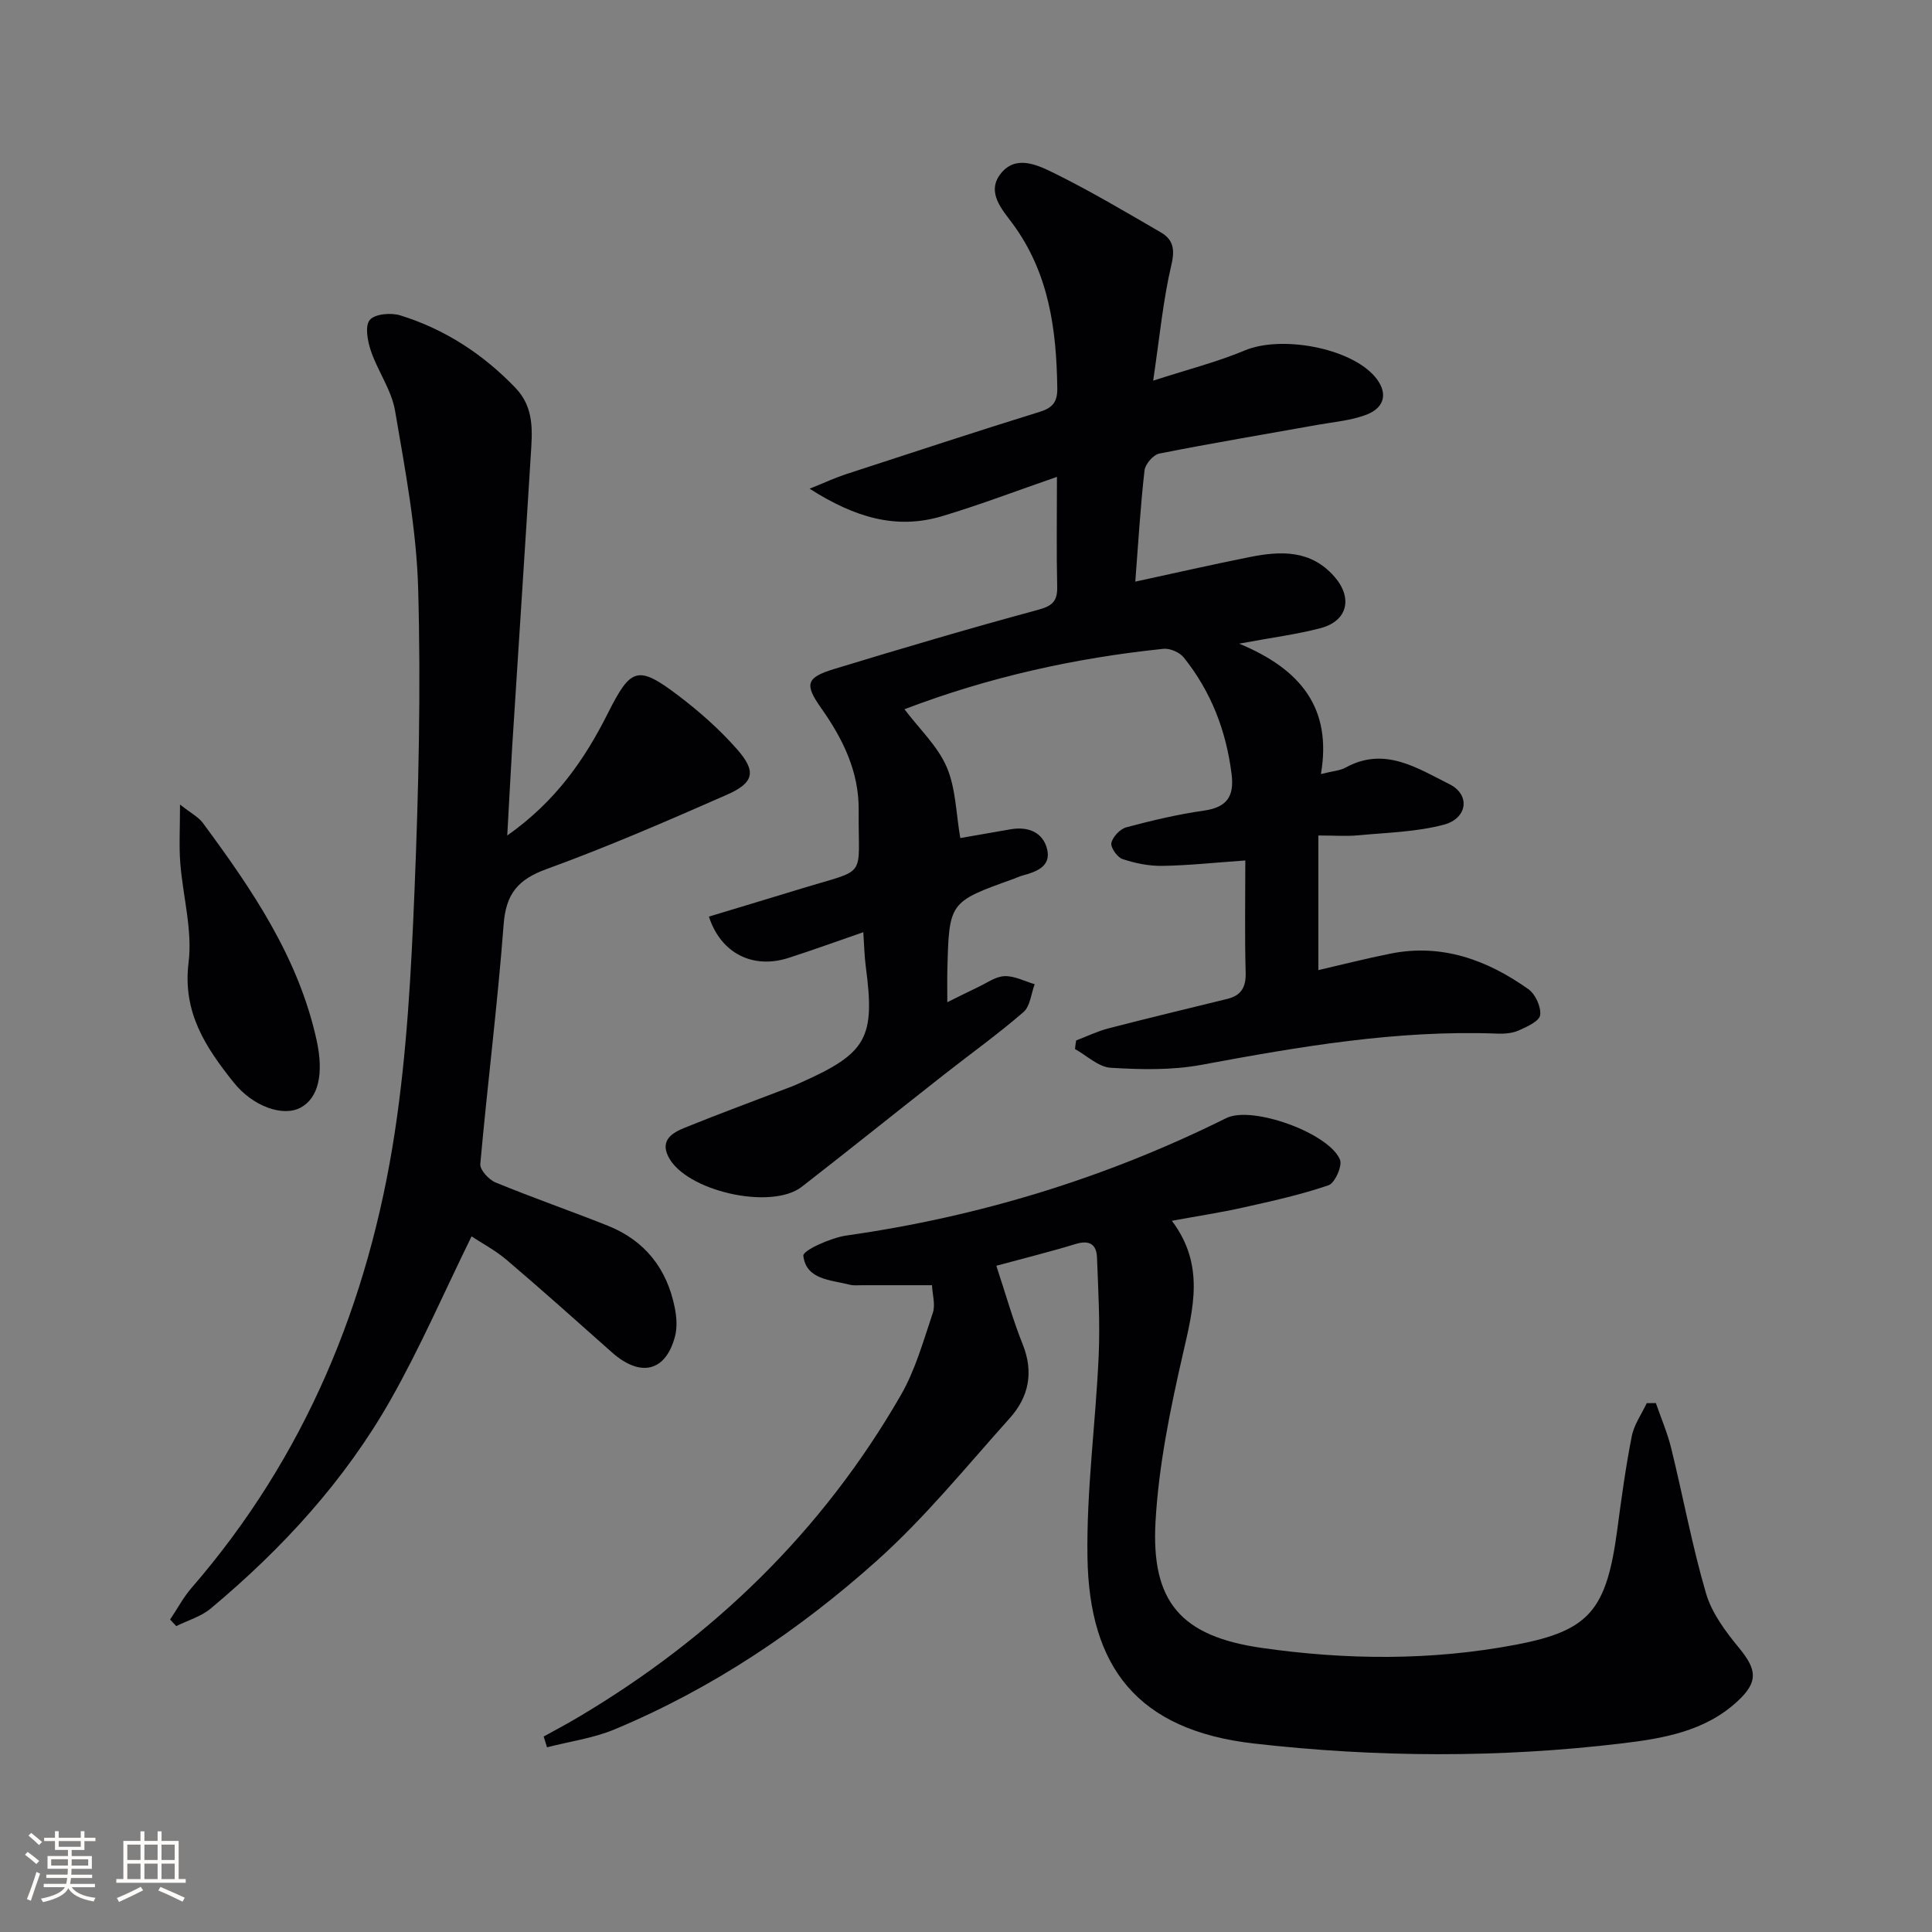 <svg enable-background="new 0 0 400 400" viewBox="0 0 400 400" xmlns="http://www.w3.org/2000/svg"><rect x="0" y="0" width="400" height="400" fill="#808080" stroke="none"/><g fill="#010104"><path d="m222.8 215.42c2.22-.85 4.38-1.9 6.66-2.5 8.19-2.12 16.43-4.09 24.65-6.11 2.86-.71 3.88-2.42 3.79-5.44-.21-7.62-.07-15.25-.07-23.22-6.32.44-11.77 1.04-17.22 1.12-2.74.04-5.59-.54-8.2-1.41-1.09-.37-2.52-2.4-2.31-3.34.28-1.28 1.82-2.9 3.11-3.24 5.28-1.41 10.64-2.68 16.05-3.45 4.78-.69 6.32-2.94 5.72-7.62-1.13-8.97-4.26-17.06-9.9-24.09-.86-1.07-2.85-1.93-4.2-1.79-18.38 1.9-36.29 5.89-53.62 12.51 3.12 4.13 6.88 7.64 8.74 11.96 1.9 4.41 1.93 9.63 2.82 14.71 3.33-.58 6.89-1.2 10.45-1.82 3.6-.62 6.66.63 7.52 4.1.89 3.58-2.21 4.71-5.09 5.48-.64.17-1.24.48-1.87.7-13.32 4.77-13.33 4.77-13.69 18.8-.05 1.99-.01 3.98-.01 6.73 2.38-1.17 4.37-2.19 6.39-3.14 1.8-.85 3.62-2.2 5.47-2.26 2.05-.07 4.15 1.06 6.23 1.67-.74 1.97-.93 4.58-2.33 5.78-5.28 4.57-10.98 8.65-16.48 12.97-9.82 7.71-19.55 15.53-29.41 23.19-6.36 4.94-24.17.86-27.66-6.3-1.7-3.47 1.02-4.95 3.48-5.95 7.38-2.99 14.85-5.73 22.28-8.58.62-.24 1.22-.53 1.83-.8 13.55-6.05 15.29-9.21 13.32-23.97-.28-2.13-.32-4.29-.51-7.11-5.35 1.85-10.4 3.69-15.51 5.33-7.33 2.36-13.99-.92-16.46-8.56 6.44-1.95 12.89-3.88 19.32-5.85 13.79-4.22 11.55-1.8 11.69-16.16.08-7.98-3.26-14.79-7.77-21.16-3.48-4.92-3.12-6.32 2.66-8.08 13.96-4.26 27.97-8.4 42.06-12.21 2.97-.8 4.22-1.66 4.15-4.79-.17-7.32-.05-14.64-.05-22.79-8.19 2.83-15.89 5.77-23.75 8.13-9.53 2.86-18.14.27-27.46-5.68 3.31-1.33 5.33-2.28 7.43-2.97 13.39-4.37 26.77-8.78 40.23-12.95 2.75-.85 3.66-2.13 3.62-4.91-.17-12.16-1.72-23.83-9.26-34.06-2.1-2.84-5.48-6.44-2.49-10.29 3.13-4.02 7.62-1.86 11.01-.2 7.57 3.73 14.85 8.06 22.16 12.3 2.54 1.48 2.98 3.44 2.21 6.71-1.73 7.34-2.43 14.93-3.78 24 7.27-2.35 13.3-3.88 18.98-6.26 7.46-3.13 21.66-.61 26.87 5.37 2.77 3.18 2.3 6.41-1.71 7.94-3.19 1.22-6.75 1.5-10.16 2.11-10.91 1.96-21.85 3.78-32.72 5.94-1.24.25-2.9 2.18-3.05 3.49-.84 7.4-1.28 14.84-1.91 23.02 8.29-1.79 15.97-3.55 23.7-5.09 6.39-1.28 12.62-1.53 17.51 4.04 3.85 4.4 2.78 9.18-2.82 10.67-4.91 1.3-10 1.94-16.89 3.22 12.72 5.27 19.28 13.32 16.93 27 2.43-.62 3.93-.69 5.11-1.34 8.08-4.45 14.86.13 21.51 3.44 4.37 2.18 3.74 7.09-1.19 8.39-5.69 1.5-11.76 1.63-17.67 2.19-2.46.23-4.95.04-8.29.04v27.87c4.7-1.08 9.81-2.39 14.97-3.42 10.65-2.12 20.01 1.33 28.52 7.37 1.45 1.03 2.66 3.68 2.43 5.37-.17 1.26-2.74 2.42-4.44 3.18-1.3.58-2.93.7-4.39.65-20.76-.8-41.04 2.7-61.33 6.47-6.1 1.13-12.53.98-18.76.6-2.53-.16-4.92-2.51-7.38-3.87.04-.57.14-1.18.23-1.78z"/><path d="m112.56 359.53c2.4-1.33 4.83-2.61 7.18-4.01 27.9-16.55 50.52-38.47 66.75-66.64 3.02-5.23 4.69-11.28 6.64-17.06.57-1.68-.08-3.77-.17-5.73-5.23 0-9.88 0-14.52 0-.83 0-1.7.1-2.49-.1-3.93-1.01-9.05-1-9.63-6.01-.13-1.08 5.66-3.71 8.93-4.18 27.53-3.91 53.73-11.93 78.64-24.31 5.34-2.65 21.21 3.08 23.53 8.58.55 1.29-1.04 4.87-2.35 5.32-5.76 1.97-11.75 3.29-17.71 4.62-4.64 1.04-9.34 1.75-14.74 2.74 6.87 9.1 4.45 18.14 2.29 27.56-2.62 11.42-5.01 23.06-5.67 34.7-.94 16.66 5.27 23.77 21.98 26.17 17.52 2.52 35.19 2.66 52.67-.67 15.27-2.91 18.74-7.17 20.97-23.97.85-6.41 1.73-12.84 2.98-19.18.47-2.4 2.03-4.58 3.1-6.85.63-.01 1.26-.01 1.89-.02 1.08 3.13 2.41 6.2 3.19 9.41 2.45 9.98 4.31 20.13 7.19 29.98 1.2 4.1 4.05 7.92 6.84 11.3 3.7 4.51 4.03 7.02-.31 11.04-6.72 6.24-15.4 7.71-23.93 8.73-25.36 3.04-50.8 2.92-76.17.03-24.18-2.75-34.11-15.84-34.49-38.5-.23-13.91 1.7-27.84 2.32-41.78.3-6.78-.09-13.59-.35-20.38-.11-2.75-1.62-3.62-4.43-2.76-5.34 1.63-10.77 2.97-16.41 4.5 1.96 5.93 3.43 11.21 5.46 16.27 2.32 5.79 1.25 10.9-2.67 15.27-8.98 10.02-17.53 20.57-27.51 29.51-16.16 14.47-34.17 26.53-54.32 34.94-4.41 1.84-9.31 2.5-13.98 3.71-.23-.75-.46-1.49-.7-2.23z"/><path d="m105.02 172.98c10.07-7.09 16.05-15.78 20.86-25.36 4.74-9.42 6.17-9.98 14.64-3.55 4.34 3.3 8.5 6.98 12.09 11.07 4.05 4.61 3.51 6.93-2.13 9.41-12.31 5.41-24.67 10.78-37.3 15.37-5.95 2.16-8.43 5.13-8.91 11.5-1.25 16.55-3.35 33.04-4.83 49.58-.11 1.21 1.77 3.25 3.17 3.82 7.67 3.16 15.52 5.88 23.23 8.95 7.71 3.08 12.27 8.93 13.87 17.01.38 1.91.53 4.07.04 5.92-1.93 7.31-7.17 8.53-13.07 3.28-7.21-6.41-14.4-12.84-21.75-19.1-2.35-2-5.15-3.48-7.3-4.9-5.69 11.6-10.63 23.01-16.73 33.78-9.53 16.82-22.49 30.92-37.29 43.28-1.99 1.66-4.73 2.44-7.12 3.63-.42-.45-.85-.91-1.27-1.36 1.47-2.2 2.73-4.58 4.45-6.57 23.55-27.18 36.7-59.14 42.06-94.27 2.52-16.53 3.41-33.37 4.09-50.11.85-20.78 1.33-41.61.76-62.39-.34-12.36-2.7-24.7-4.79-36.94-.73-4.28-3.57-8.16-5-12.38-.69-2.03-1.27-5.17-.23-6.41 1.05-1.26 4.4-1.54 6.33-.94 9.2 2.86 17.07 7.98 23.79 14.96 4.01 4.16 3.52 9.09 3.21 14.04-1.24 20.07-2.57 40.13-3.84 60.2-.34 5.74-.64 11.51-1.03 18.48z"/><path d="m37.27 166.57c2.36 1.86 3.83 2.6 4.71 3.79 10.18 13.77 19.81 27.85 23.57 45 1.53 6.97.38 11.97-3.31 13.96-3.58 1.94-9.83-.14-13.91-5.27-5.71-7.17-10.57-14.43-9.29-24.75.84-6.72-1.19-13.77-1.72-20.69-.27-3.5-.05-7.04-.05-12.04z"/></g><path d="m5.17 384 .55-.58c.85.61 1.65 1.24 2.4 1.87l-.59.64c-.83-.73-1.62-1.38-2.36-1.93m1.22 9.53-.82-.34c.71-1.76 1.37-3.64 1.98-5.63.24.13.5.25.76.36-.6 1.67-1.24 3.54-1.92 5.61m-.5-13.5.57-.54c.56.44 1.31 1.06 2.26 1.87l-.64.64c-.68-.66-1.41-1.32-2.19-1.97m3.25.46h2.24v-1.36h.77v1.36h4.57v-1.36h.76v1.36h2.28v.69h-2.28v1.84h-2.64v1.26h4.18v2.64h-4.21c0 .45-.02.86-.05 1.21h4.32v.69h-4.38c-.04.34-.1.75-.19 1.22h5.15v.69h-4.82c.87 1.19 2.51 1.92 4.93 2.19-.17.31-.3.57-.37.76-2.77-.49-4.52-1.41-5.26-2.76-.56 1.26-2.3 2.23-5.24 2.9-.12-.25-.26-.48-.43-.72 2.73-.55 4.38-1.34 4.96-2.38h-4.38v-.69h4.65c.1-.38.17-.79.21-1.22h-4.32v-.69h4.4c.03-.34.05-.75.05-1.21h-4.2v-2.64h4.23v-1.26h-2.69v-1.84h-2.24zm1.46 4.46v1.29h3.45c.01-.4.02-.57.01-.53v-.32-.45h-3.46zm1.55-2.59h4.57v-1.19h-4.57zm6.11 2.59h-3.42v.77c-.01.19-.01.37-.02.53h3.44z" fill="#fcfbfa"/><path d="m32.63 379.16h.82v1.98h3.54v7.89h1.46v.78h-14.37v-.78h1.46v-7.89h3.54v-1.98h.82v1.98h2.73zm-3.49 11.48.5.73c-1.61.82-3.28 1.63-5 2.41-.13-.27-.28-.55-.44-.82 1.75-.72 3.4-1.49 4.94-2.32m-2.78-5.55h2.73v-3.18h-2.73zm0 3.95h2.73v-3.2h-2.73zm3.54-3.95h2.73v-3.18h-2.73zm0 3.95h2.73v-3.2h-2.73zm7.89 4.68c-1.84-.92-3.51-1.7-5.02-2.32l.45-.73c1.89.8 3.57 1.55 5.04 2.23zm-1.62-11.81h-2.73v3.18h2.73zm-2.73 7.13h2.73v-3.2h-2.73z" fill="#fcfbfa"/></svg>